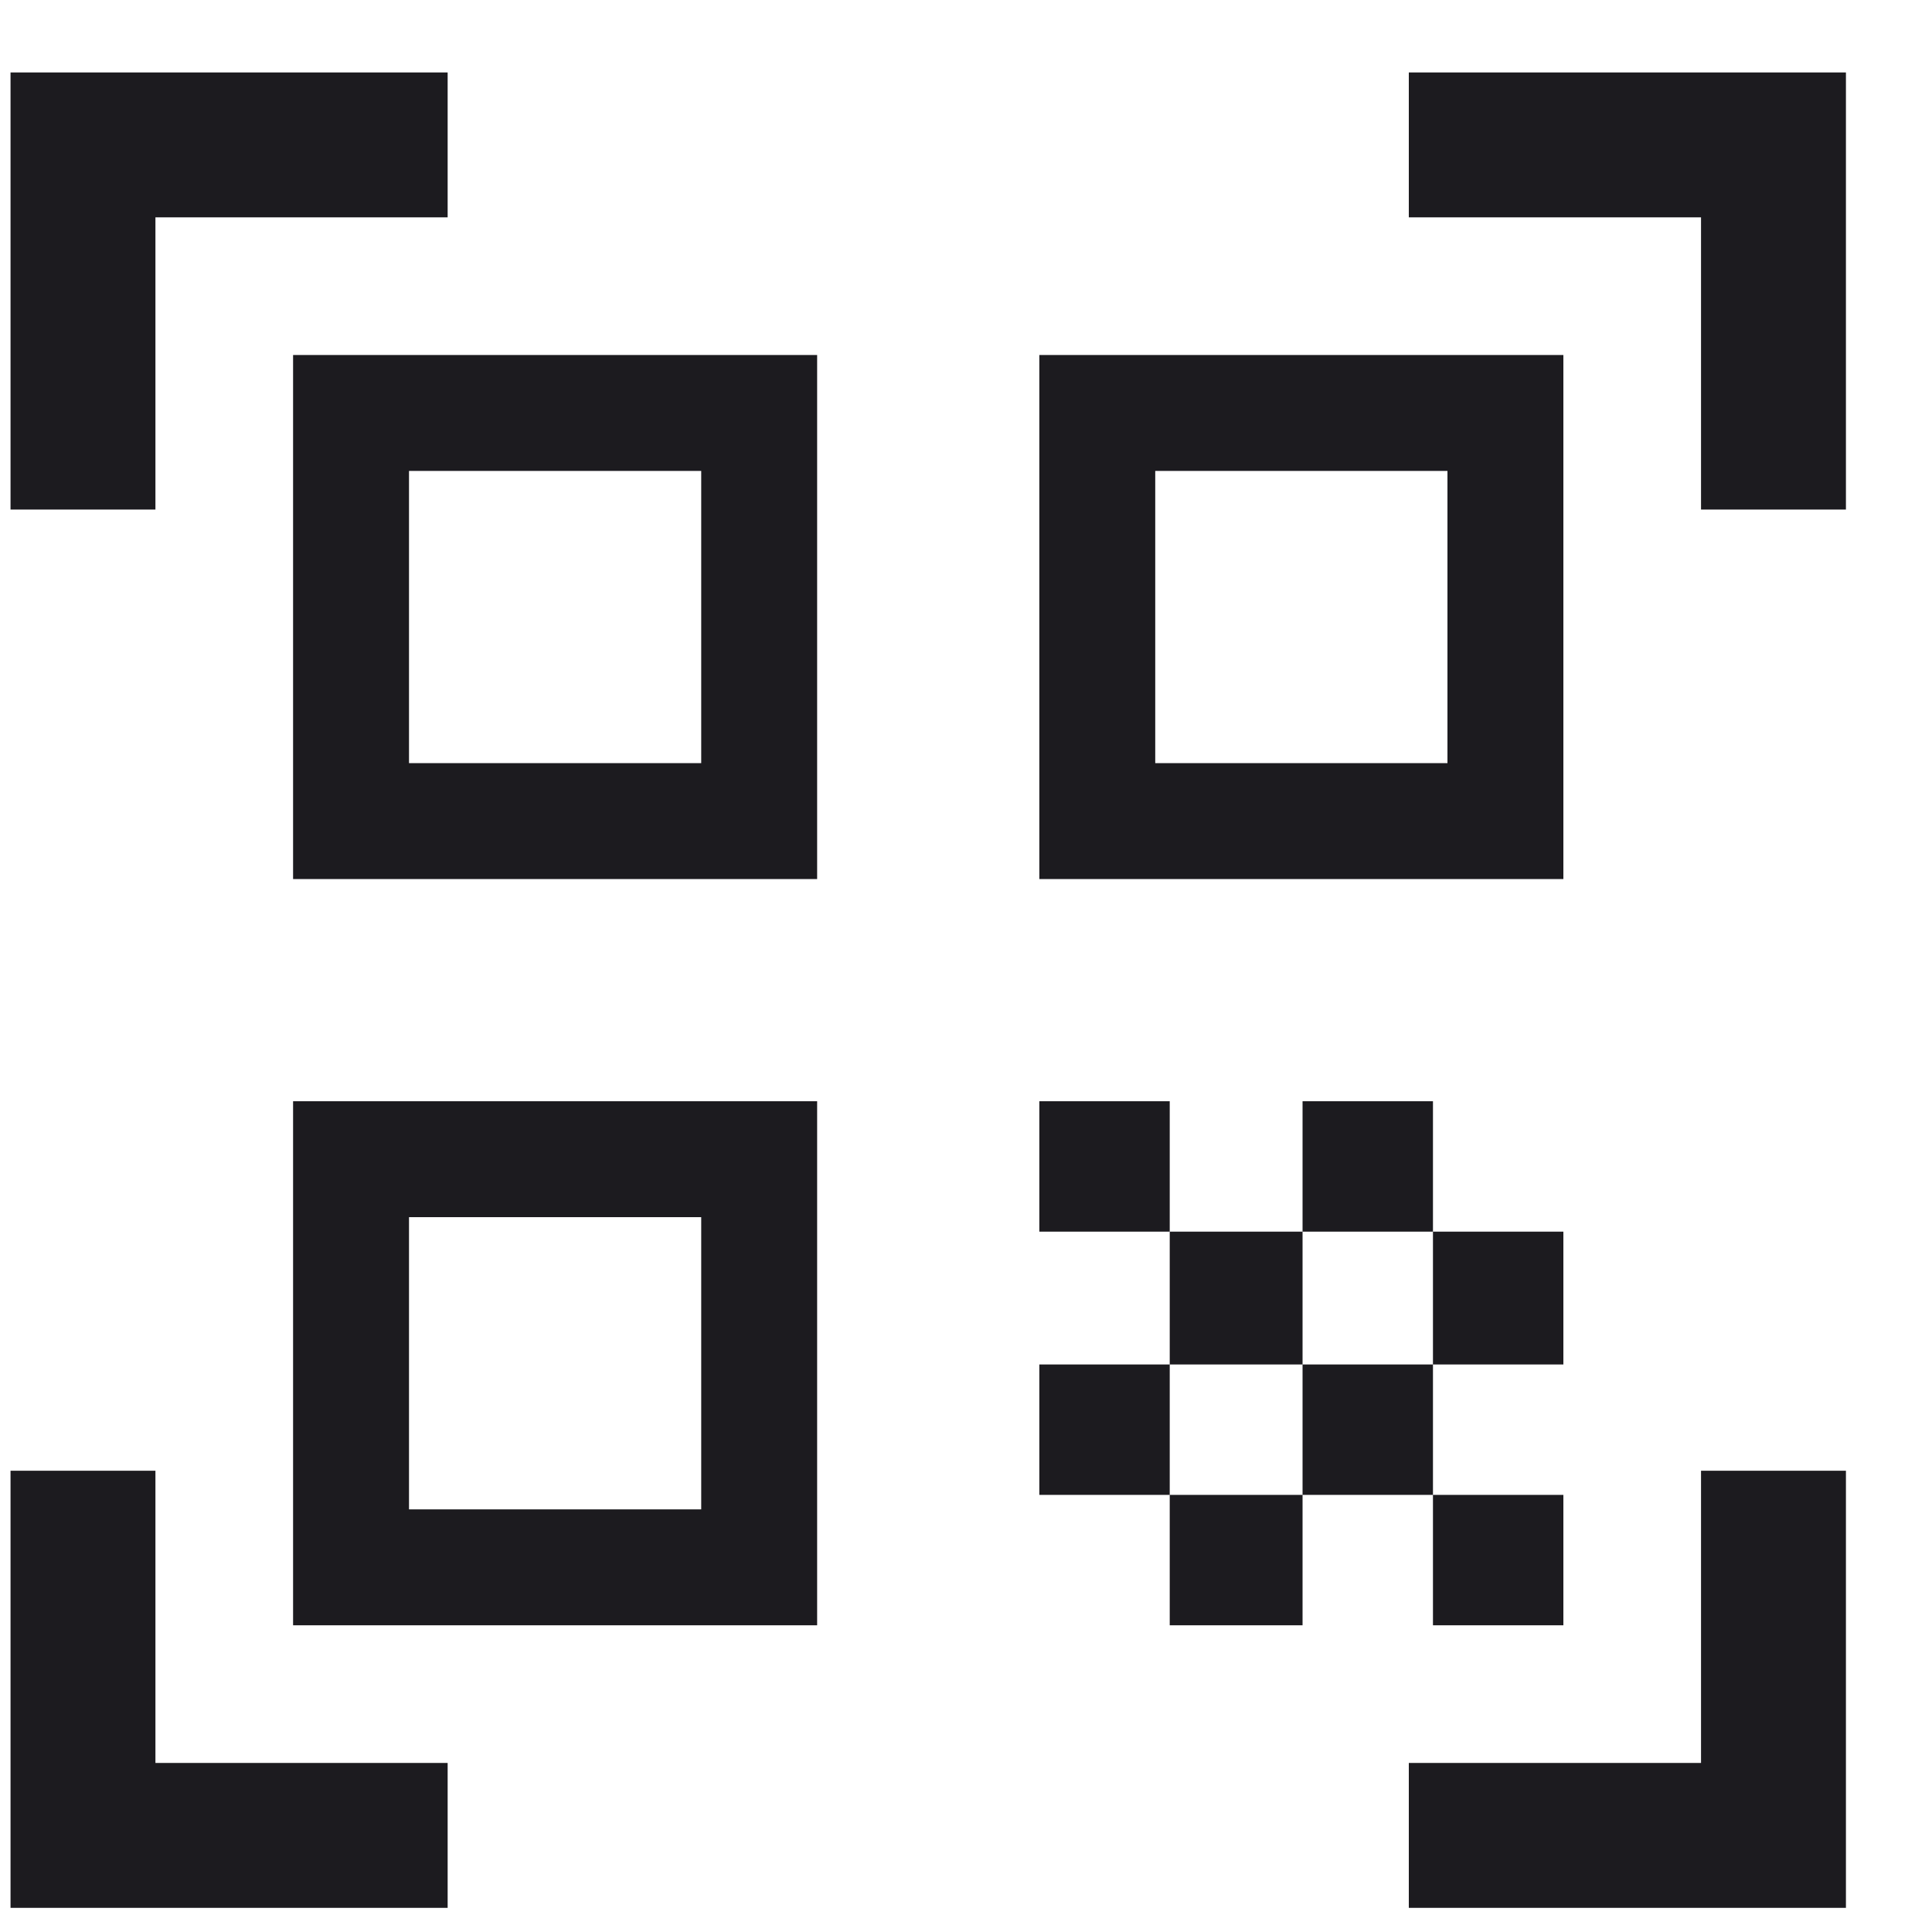 <svg width="20" height="20" viewBox="0 0 20 20" fill="none" xmlns="http://www.w3.org/2000/svg">
    <path
        d="M0.109 5.275V0.75H4.634V2.25H1.609V5.275H0.109ZM0.109 19.75V15.225H1.609V18.25H4.634V19.75H0.109ZM14.584 19.75V18.25H17.609V15.225H19.109V19.75H14.584ZM17.609 5.275V2.25H14.584V0.75H19.109V5.275H17.609ZM14.834 15.475H16.184V16.825H14.834V15.475ZM14.834 12.75H16.184V14.125H14.834V12.75ZM13.484 14.125H14.834V15.475H13.484V14.125ZM12.109 15.475H13.484V16.825H12.109V15.475ZM10.759 14.125H12.109V15.475H10.759V14.125ZM13.484 11.4H14.834V12.75H13.484V11.4ZM12.109 12.75H13.484V14.125H12.109V12.75ZM10.759 11.4H12.109V12.75H10.759V11.4ZM16.184 3.675V9.1H10.759V3.675H16.184ZM8.459 11.4V16.825H3.034V11.4H8.459ZM8.459 3.675V9.1H3.034V3.675H8.459ZM7.259 15.625V12.6H4.234V15.625H7.259ZM7.259 7.9V4.875H4.234V7.9H7.259ZM14.984 7.9V4.875H11.959V7.9H14.984Z"
        fill="#1C1B1F" />
</svg>